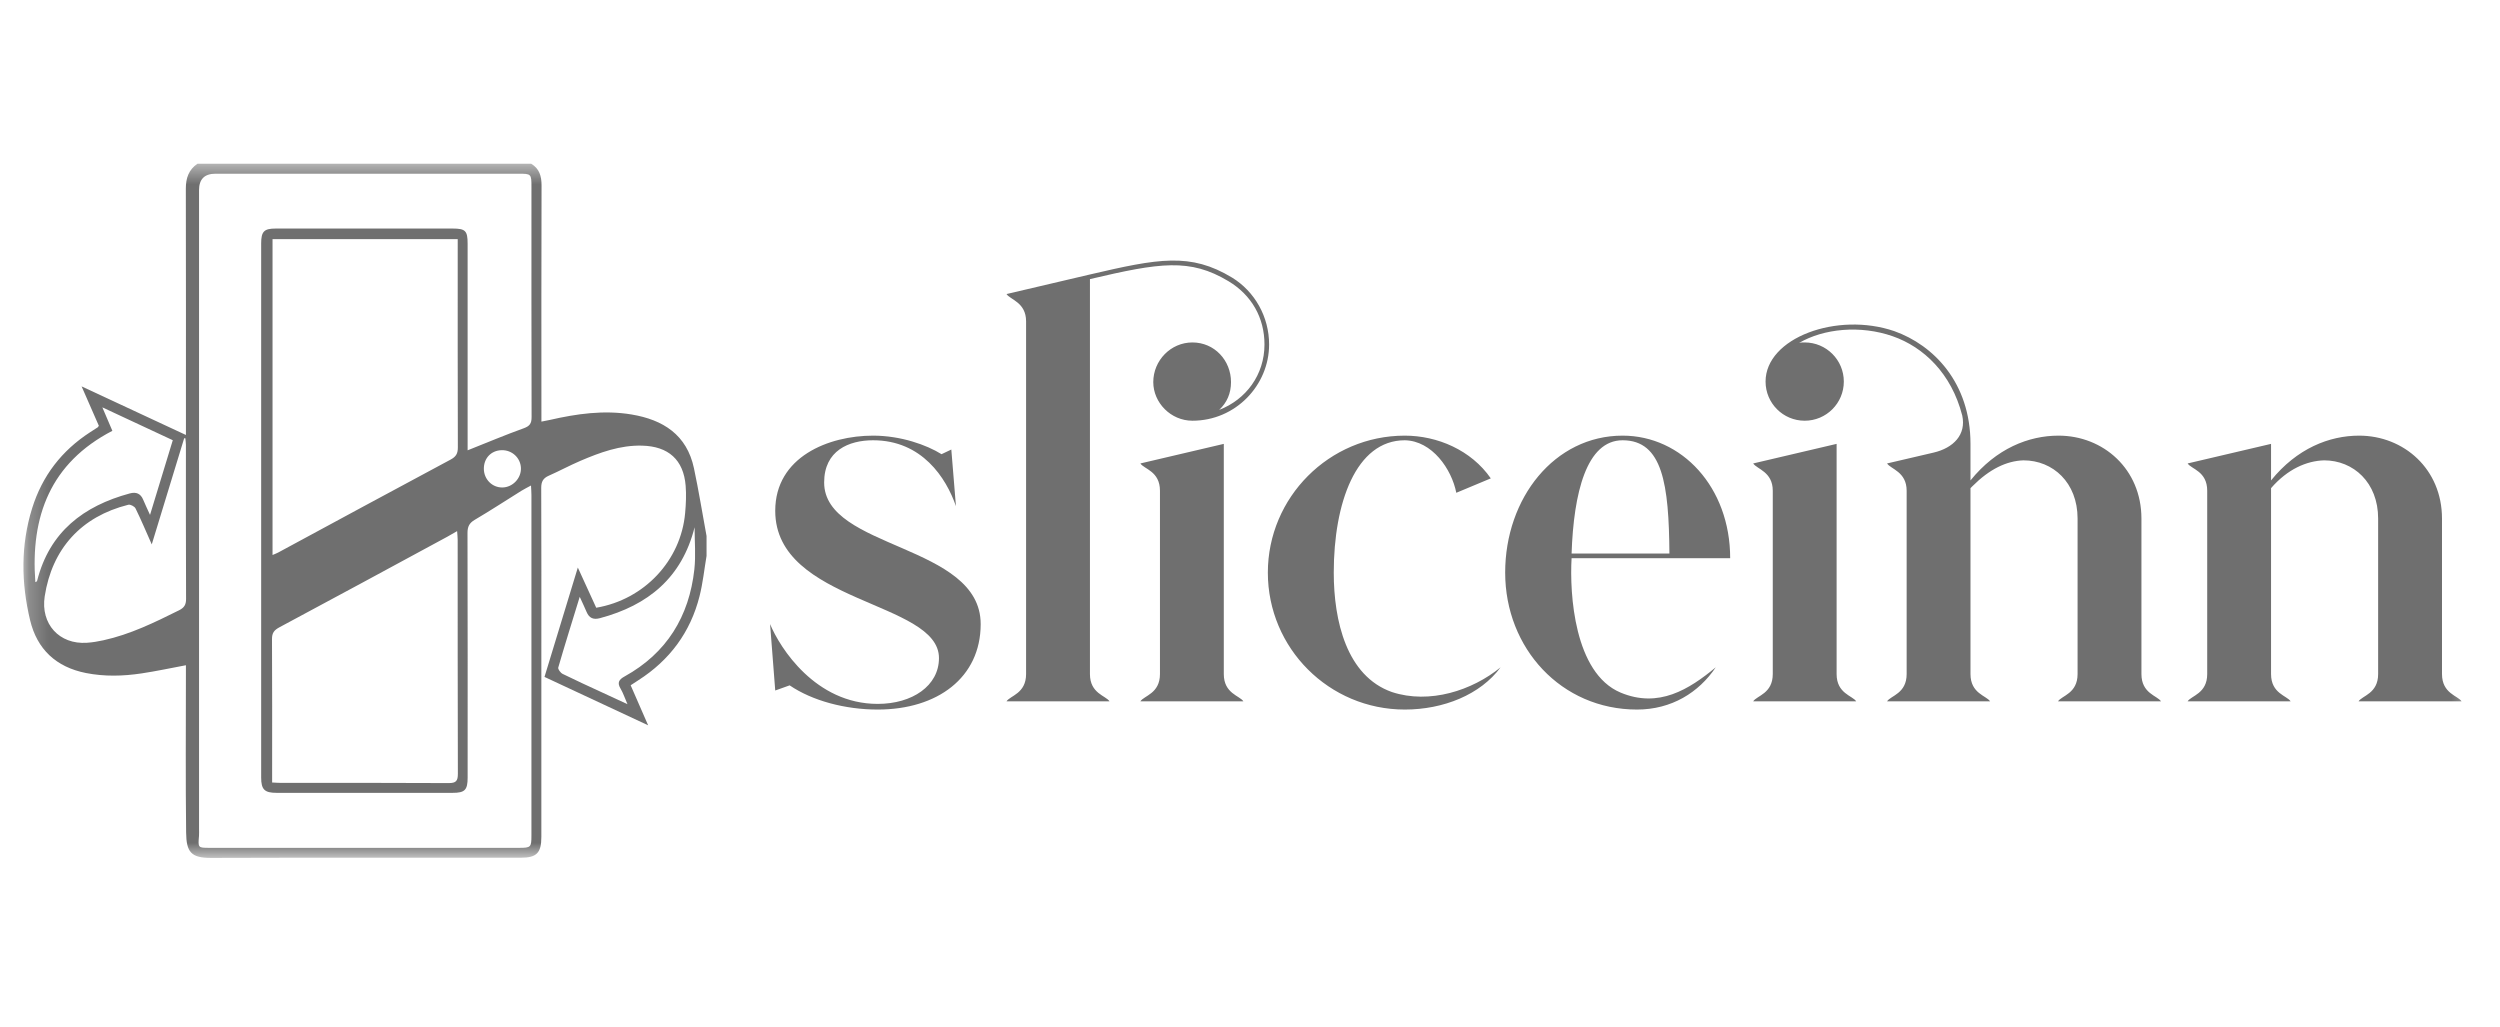 <svg width="129" height="53" viewBox="0 0 129 53" fill="none" xmlns="http://www.w3.org/2000/svg">
<mask id="mask0_43_586" style="mask-type:luminance" maskUnits="userSpaceOnUse" x="1" y="8" width="127" height="37">
<path d="M127.652 8.449H1.211V44.269H127.652V8.449Z" fill="white"/>
</mask>
<g mask="url(#mask0_43_586)">
<path d="M36.457 28.69C36.34 29.381 36.269 30.083 36.097 30.76C35.628 32.623 34.556 34.066 32.937 35.102C32.818 35.179 32.7 35.257 32.542 35.36C32.829 36.017 33.112 36.666 33.444 37.426C31.609 36.57 29.87 35.757 28.096 34.929C28.66 33.076 29.219 31.245 29.816 29.285C30.165 30.048 30.467 30.709 30.765 31.359C33.25 30.936 35.135 28.923 35.353 26.473C35.396 26.004 35.417 25.526 35.379 25.058C35.269 23.724 34.491 23.03 33.133 22.995C31.998 22.965 30.963 23.346 29.945 23.781C29.393 24.018 28.862 24.306 28.311 24.549C28.022 24.677 27.926 24.857 27.927 25.177C27.94 27.976 27.934 30.776 27.934 33.575C27.934 36.776 27.934 39.977 27.934 43.178C27.934 44.016 27.692 44.26 26.864 44.26C21.539 44.26 16.213 44.251 10.888 44.269C9.848 44.272 9.616 43.955 9.604 42.958C9.571 40.245 9.593 37.531 9.593 34.818C9.593 34.662 9.593 34.505 9.593 34.326C8.81 34.472 8.061 34.635 7.303 34.748C6.349 34.891 5.393 34.917 4.436 34.728C2.899 34.423 1.913 33.506 1.553 32.002C1.092 30.077 1.062 28.138 1.659 26.224C2.179 24.555 3.183 23.254 4.648 22.304C4.78 22.218 4.913 22.134 5.046 22.048C5.056 22.041 5.062 22.025 5.101 21.972C4.828 21.348 4.544 20.701 4.21 19.937C6.05 20.794 7.79 21.604 9.594 22.445V21.879C9.594 17.831 9.598 13.782 9.589 9.734C9.589 9.199 9.731 8.759 10.187 8.45H27.413C27.838 8.709 27.945 9.092 27.944 9.575C27.93 13.451 27.937 17.326 27.937 21.201C27.937 21.369 27.937 21.538 27.937 21.755C28.119 21.719 28.242 21.698 28.364 21.67C29.756 21.351 31.16 21.149 32.587 21.387C34.214 21.658 35.441 22.433 35.808 24.16C36.054 25.32 36.243 26.492 36.458 27.66V28.694L36.457 28.69ZM24.13 23.236C25.135 22.837 26.07 22.442 27.024 22.099C27.336 21.986 27.431 21.849 27.43 21.524C27.419 17.562 27.423 13.601 27.423 9.639C27.423 8.972 27.413 8.963 26.75 8.963C21.539 8.963 16.33 8.963 11.12 8.963C10.554 8.963 10.271 9.244 10.271 9.806C10.271 20.801 10.271 31.796 10.271 42.79C10.271 42.904 10.278 43.02 10.268 43.135C10.216 43.748 10.215 43.749 10.816 43.749C16.141 43.749 21.466 43.749 26.791 43.749C27.392 43.749 27.422 43.717 27.422 43.115C27.422 37.26 27.422 31.403 27.422 25.547C27.422 25.397 27.409 25.248 27.4 25.052C27.203 25.16 27.052 25.235 26.908 25.323C26.105 25.823 25.314 26.342 24.498 26.822C24.211 26.991 24.122 27.179 24.123 27.504C24.135 31.71 24.131 35.916 24.13 40.122C24.13 40.765 23.987 40.911 23.355 40.911C20.326 40.911 17.298 40.911 14.269 40.911C13.651 40.911 13.476 40.741 13.476 40.121C13.475 30.935 13.475 21.747 13.476 12.562C13.476 11.943 13.626 11.793 14.229 11.793C17.272 11.793 20.315 11.793 23.357 11.793C24.016 11.793 24.129 11.908 24.129 12.571C24.129 15.945 24.129 19.317 24.129 22.691V23.235L24.13 23.236ZM14.063 28.638C14.182 28.586 14.273 28.555 14.357 28.509C17.32 26.909 20.28 25.303 23.251 23.715C23.534 23.563 23.626 23.4 23.625 23.088C23.614 19.657 23.618 16.226 23.618 12.794V12.34H14.063V28.638ZM14.042 40.377C14.241 40.386 14.369 40.397 14.496 40.397C17.381 40.397 20.265 40.39 23.15 40.407C23.537 40.409 23.627 40.294 23.626 39.92C23.613 35.901 23.618 31.884 23.616 27.865C23.616 27.732 23.601 27.6 23.587 27.406C23.379 27.525 23.233 27.612 23.085 27.693C20.198 29.255 17.316 30.82 14.422 32.366C14.142 32.516 14.033 32.661 14.035 32.979C14.049 35.29 14.042 37.6 14.042 39.911V40.375V40.377ZM7.831 28.091C7.525 27.403 7.277 26.811 6.993 26.234C6.943 26.131 6.727 26.018 6.621 26.045C4.193 26.653 2.684 28.316 2.306 30.773C2.088 32.195 3.057 33.264 4.485 33.167C4.769 33.148 5.054 33.101 5.333 33.039C6.716 32.737 7.976 32.119 9.233 31.494C9.499 31.362 9.602 31.212 9.601 30.906C9.588 28.252 9.594 25.6 9.593 22.946C9.593 22.835 9.575 22.726 9.565 22.615C9.544 22.615 9.524 22.615 9.503 22.615C8.957 24.405 8.409 26.195 7.831 28.091ZM29.914 30.796C29.515 32.096 29.147 33.267 28.806 34.446C28.782 34.53 28.926 34.721 29.034 34.774C29.701 35.104 30.379 35.411 31.055 35.724C31.461 35.914 31.869 36.1 32.377 36.336C32.228 35.994 32.151 35.75 32.022 35.535C31.835 35.224 31.936 35.066 32.23 34.904C34.403 33.7 35.561 31.814 35.829 29.379C35.907 28.662 35.841 27.93 35.841 27.207C35.188 29.808 33.444 31.235 30.955 31.898C30.619 31.988 30.4 31.894 30.267 31.574C30.174 31.352 30.068 31.134 29.914 30.796ZM7.742 26.567C8.153 25.221 8.531 23.98 8.916 22.715C7.724 22.159 6.565 21.619 5.281 21.019C5.482 21.491 5.629 21.837 5.798 22.23C2.598 23.891 1.569 26.647 1.823 30.038C1.882 30.024 1.91 29.993 1.919 29.955C2.56 27.443 4.307 26.108 6.7 25.46C7.027 25.372 7.259 25.467 7.391 25.791C7.483 26.014 7.589 26.232 7.741 26.569L7.742 26.567ZM24.967 24.201C24.976 24.738 25.399 25.16 25.923 25.154C26.454 25.148 26.902 24.676 26.88 24.145C26.858 23.622 26.418 23.217 25.887 23.229C25.342 23.242 24.958 23.647 24.967 24.201Z" fill="#6F6F6F"/>
<path d="M42.526 24.897C42.526 28.351 50.603 28.058 50.603 32.203C50.603 34.966 48.371 36.613 45.289 36.613C43.615 36.613 41.915 36.161 40.746 35.364L40.002 35.63L39.736 32.203C40.241 33.425 42.074 36.321 45.289 36.321C47.069 36.321 48.451 35.391 48.451 33.956C48.451 31.007 40.002 31.14 40.002 26.358C40.002 23.568 42.765 22.479 45.05 22.479C46.485 22.479 47.813 22.957 48.583 23.436L49.088 23.196L49.327 26.119C48.823 24.658 47.574 22.718 45.05 22.718C43.801 22.718 42.526 23.25 42.526 24.897ZM58.844 36.188C59.031 35.896 59.854 35.789 59.854 34.78V25.322C59.854 24.312 59.031 24.206 58.844 23.914L63.148 22.904V34.78C63.148 35.789 63.972 35.896 64.158 36.188H58.844ZM51.937 36.188C52.123 35.896 52.946 35.789 52.946 34.78V16.581C52.946 15.598 52.123 15.465 51.937 15.173L56.241 14.163C59.774 13.34 61.422 13.021 63.574 14.323C64.743 15.04 65.486 16.342 65.486 17.776C65.486 19.875 63.76 21.709 61.528 21.709C60.412 21.709 59.509 20.779 59.509 19.716C59.509 18.6 60.412 17.67 61.528 17.67C62.67 17.67 63.52 18.6 63.52 19.716C63.52 20.3 63.308 20.779 62.909 21.151C64.291 20.619 65.247 19.344 65.247 17.776C65.247 16.395 64.583 15.226 63.388 14.509C61.395 13.313 59.854 13.552 56.241 14.402V34.78C56.241 35.789 57.065 35.896 57.25 36.188H51.937ZM71.824 35.71C73.763 36.347 75.968 35.63 77.43 34.434C76.393 35.843 74.481 36.613 72.488 36.613C68.582 36.613 65.421 33.452 65.421 29.546C65.421 25.667 68.582 22.479 72.488 22.479C74.162 22.479 75.915 23.223 76.925 24.684L75.145 25.428C74.906 24.206 73.896 22.745 72.488 22.718C69.964 22.718 68.822 25.959 68.822 29.546C68.822 32.044 69.486 34.886 71.824 35.71ZM83.725 22.718C81.865 22.718 81.201 25.428 81.094 28.563H86.142C86.115 25.003 85.797 22.718 83.725 22.718ZM77.667 29.546C77.667 25.694 80.218 22.479 83.725 22.479C86.78 22.479 89.277 25.136 89.277 28.802H81.094C80.988 30.635 81.227 34.727 83.618 35.736C85.584 36.56 87.152 35.577 88.533 34.434C87.656 35.736 86.249 36.613 84.468 36.613C80.563 36.613 77.667 33.452 77.667 29.546ZM94.769 34.78C94.769 35.789 95.593 35.896 95.779 36.188H90.465C90.651 35.896 91.475 35.789 91.475 34.78V25.322C91.475 24.339 90.651 24.206 90.465 23.914L94.769 22.904V34.78ZM91.103 19.689C91.103 17.431 94.796 16.076 97.745 17.086C99.764 17.803 101.677 19.742 101.677 22.904V24.79C103.005 23.143 104.679 22.479 106.22 22.479C108.532 22.479 110.498 24.206 110.498 26.756V34.78C110.498 35.789 111.321 35.896 111.507 36.188H106.194C106.38 35.896 107.203 35.789 107.203 34.78V26.756C107.203 24.897 105.928 23.754 104.414 23.754C103.537 23.781 102.66 24.206 101.783 25.083L101.677 25.189V34.78C101.677 35.789 102.501 35.896 102.687 36.188H97.373C97.559 35.896 98.383 35.789 98.383 34.78V25.322C98.383 24.339 97.559 24.206 97.373 23.914L99.764 23.356C100.8 23.117 101.465 22.426 101.252 21.443C100.694 19.264 99.259 17.909 97.665 17.351C95.992 16.767 94.105 16.953 92.83 17.697C92.91 17.67 93.016 17.67 93.122 17.67C94.238 17.67 95.141 18.573 95.141 19.689C95.141 20.805 94.238 21.709 93.122 21.709C92.006 21.709 91.103 20.805 91.103 19.689ZM126.007 34.78C126.007 35.789 126.83 35.896 127.016 36.188H121.703C121.888 35.896 122.712 35.789 122.712 34.78V26.756C122.712 24.897 121.437 23.754 119.923 23.754C119.019 23.781 118.036 24.206 117.186 25.189V34.78C117.186 35.789 118.01 35.896 118.196 36.188H112.882C113.068 35.896 113.892 35.789 113.892 34.78V25.322C113.892 24.312 113.068 24.206 112.882 23.914L117.186 22.904V24.79C118.514 23.143 120.188 22.479 121.729 22.479C124.041 22.479 126.007 24.206 126.007 26.756V34.78Z" fill="#6F6F6F"/>
</g>
</svg>
